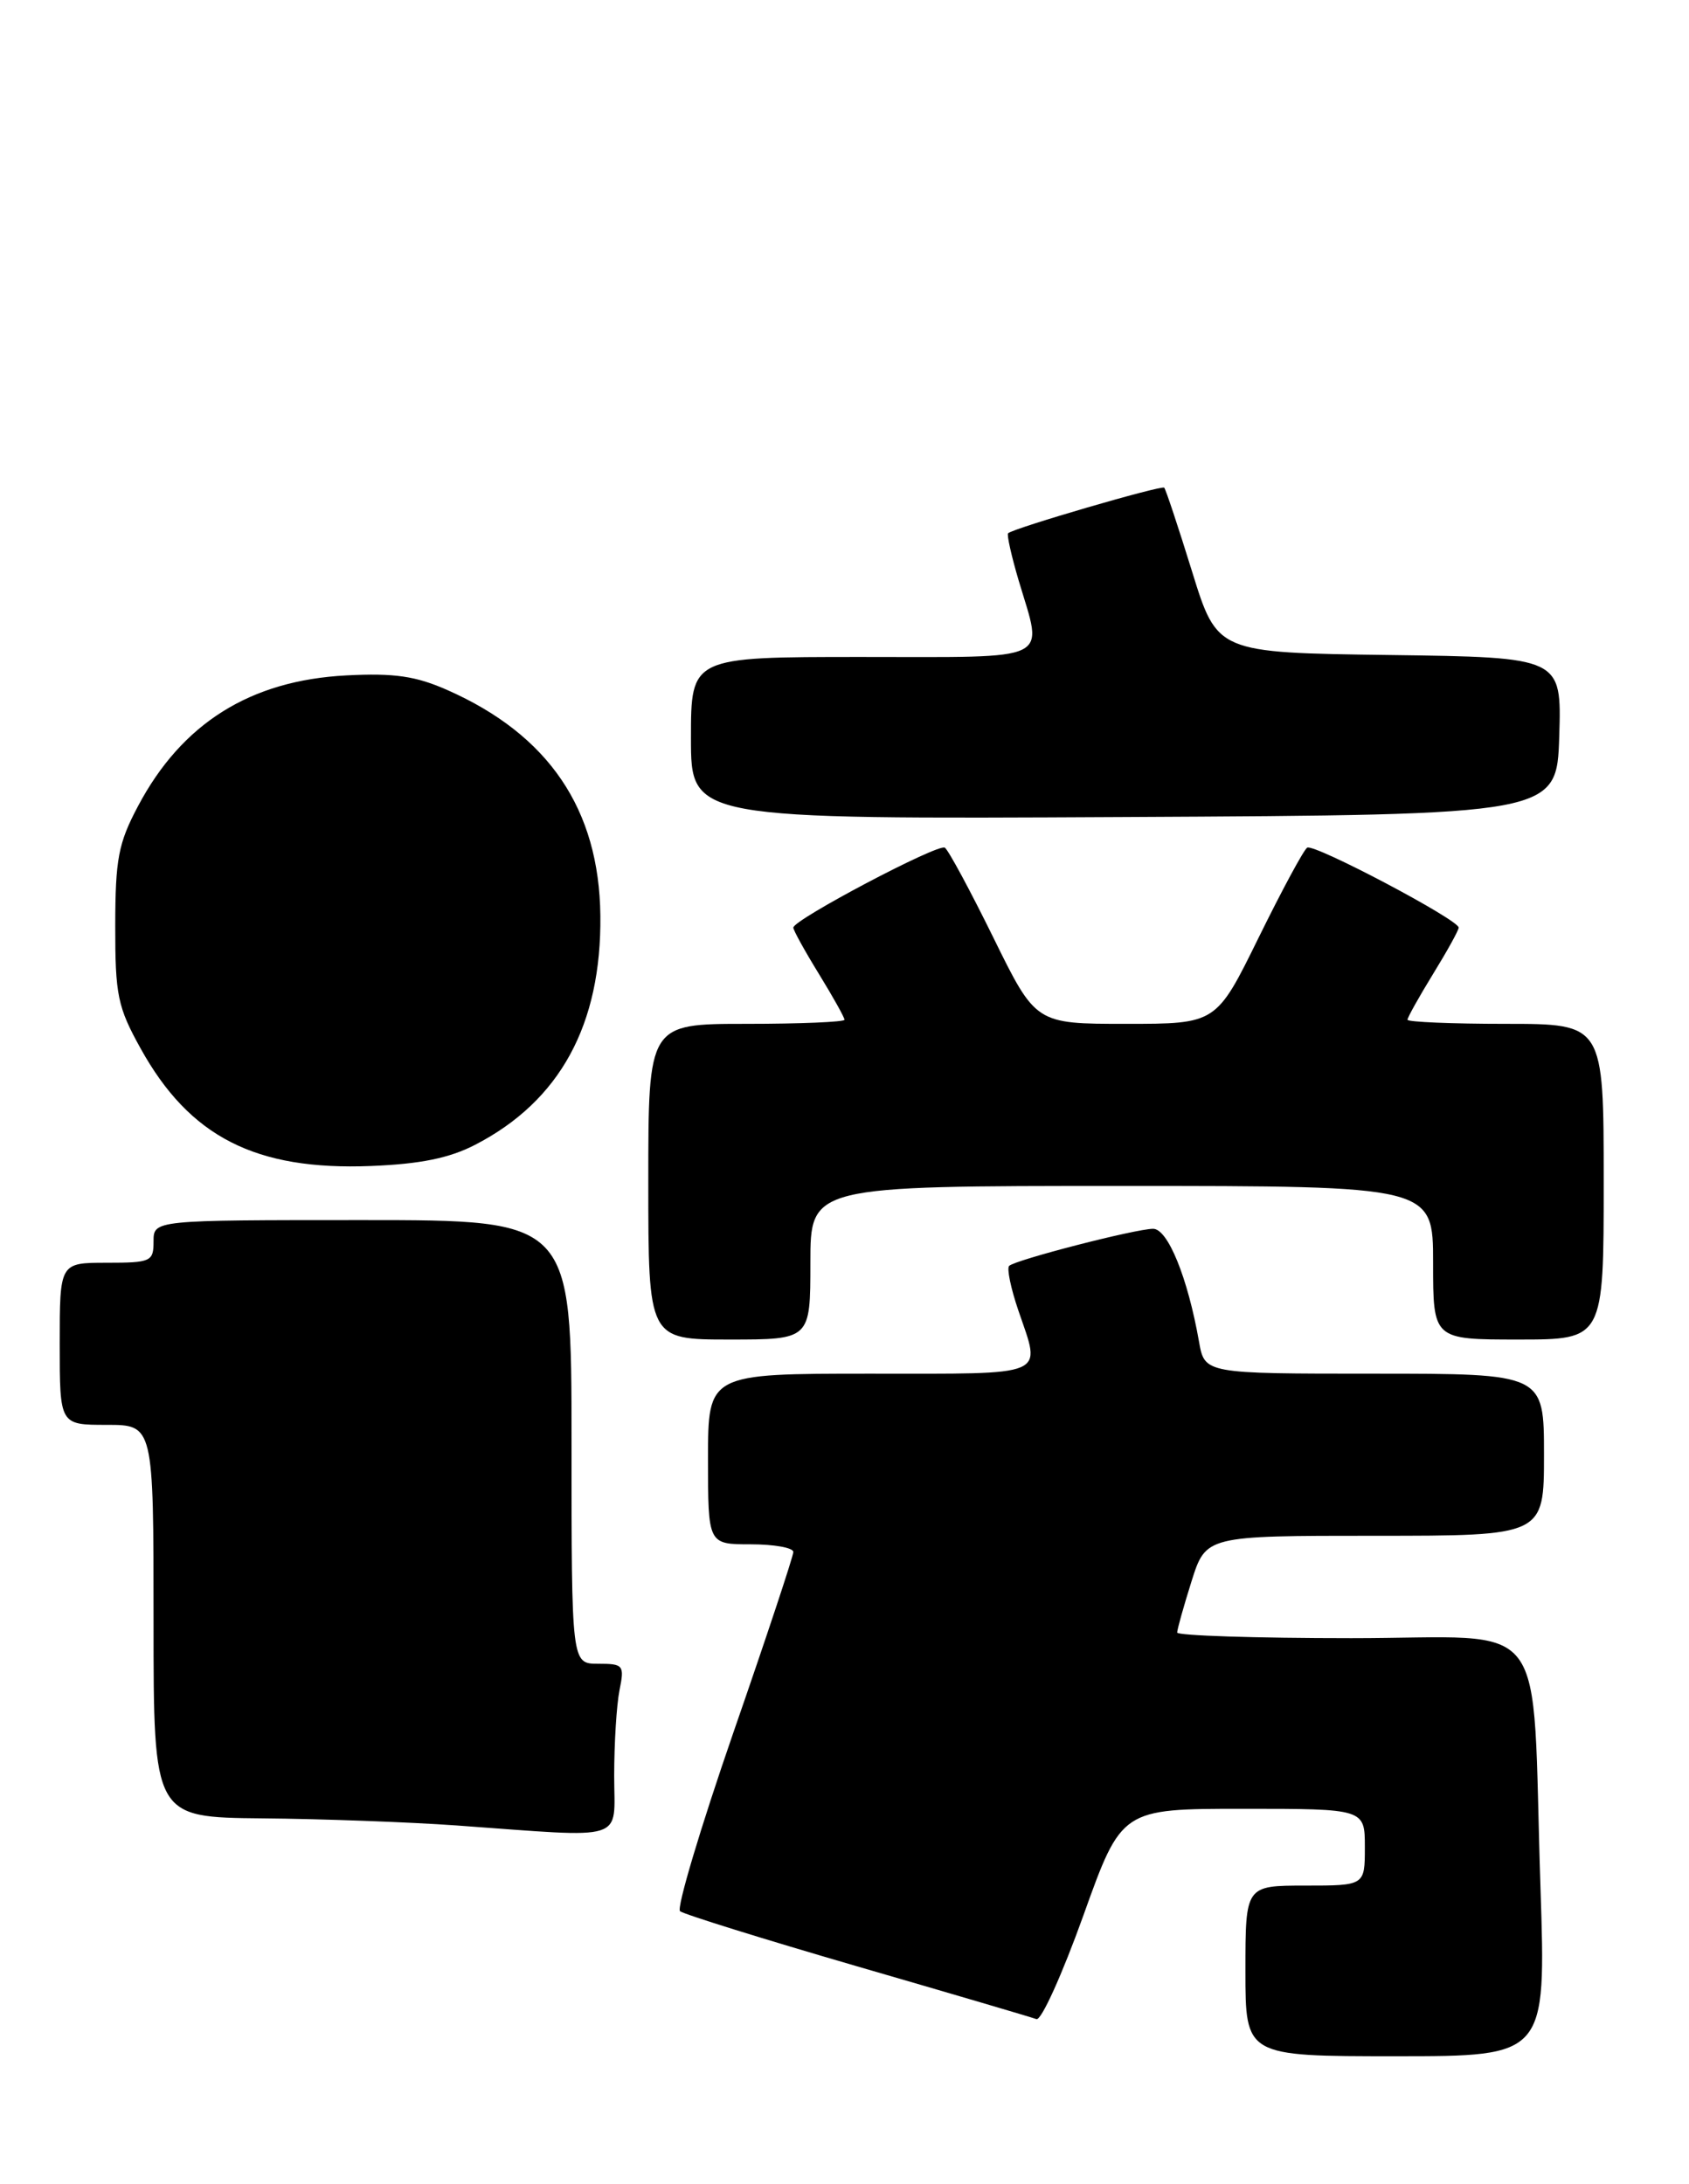 <?xml version="1.0" encoding="UTF-8" standalone="no"?>
<!DOCTYPE svg PUBLIC "-//W3C//DTD SVG 1.1//EN" "http://www.w3.org/Graphics/SVG/1.1/DTD/svg11.dtd" >
<svg xmlns="http://www.w3.org/2000/svg" xmlns:xlink="http://www.w3.org/1999/xlink" version="1.1" viewBox="0 0 198 256">
 <g >
 <path fill="currentColor"
d=" M 180.59 221.25 C 179.51 188.56 182.12 192.00 158.41 192.00 C 147.18 192.00 138.00 191.70 138.00 191.34 C 138.00 190.97 138.76 188.27 139.68 185.34 C 141.37 180.00 141.37 180.00 161.18 180.00 C 181.00 180.00 181.00 180.00 181.00 170.50 C 181.00 161.00 181.00 161.00 161.11 161.00 C 141.22 161.00 141.22 161.00 140.56 157.25 C 139.24 149.76 136.90 144.00 135.17 144.02 C 133.07 144.04 119.00 147.67 118.30 148.37 C 118.01 148.66 118.50 151.02 119.39 153.62 C 122.06 161.47 123.17 161.00 102.00 161.00 C 83.00 161.00 83.00 161.00 83.00 171.00 C 83.00 181.00 83.00 181.00 88.00 181.00 C 90.75 181.00 93.00 181.40 93.00 181.90 C 93.00 182.39 89.84 191.92 85.97 203.07 C 82.11 214.23 79.30 223.64 79.72 224.00 C 80.15 224.36 89.50 227.27 100.50 230.47 C 111.50 233.66 120.95 236.44 121.50 236.65 C 122.06 236.86 124.53 231.39 127.00 224.51 C 131.48 212.00 131.48 212.00 145.74 212.00 C 160.00 212.00 160.00 212.00 160.00 216.50 C 160.00 221.00 160.00 221.00 153.00 221.00 C 146.00 221.00 146.00 221.00 146.00 231.00 C 146.00 241.00 146.00 241.00 163.62 241.00 C 181.24 241.00 181.24 241.00 180.59 221.25 Z  M 72.00 208.12 C 72.00 204.34 72.28 199.84 72.62 198.12 C 73.22 195.16 73.09 195.00 70.12 195.00 C 67.00 195.00 67.00 195.00 67.00 169.00 C 67.00 143.00 67.00 143.00 42.50 143.00 C 18.00 143.00 18.00 143.00 18.00 145.50 C 18.00 147.86 17.70 148.00 12.50 148.00 C 7.00 148.00 7.00 148.00 7.00 157.50 C 7.00 167.00 7.00 167.00 12.50 167.00 C 18.00 167.00 18.00 167.00 18.00 190.00 C 18.00 213.00 18.00 213.00 30.75 213.12 C 37.76 213.18 48.00 213.56 53.50 213.95 C 73.79 215.41 72.00 215.97 72.00 208.12 Z  M 95.00 148.00 C 95.00 139.00 95.00 139.00 131.50 139.00 C 168.00 139.00 168.00 139.00 168.00 148.00 C 168.00 157.00 168.00 157.00 178.00 157.00 C 188.00 157.00 188.00 157.00 188.00 138.50 C 188.00 120.00 188.00 120.00 176.50 120.00 C 170.18 120.00 165.00 119.78 165.00 119.52 C 165.00 119.25 166.35 116.84 168.00 114.15 C 169.65 111.47 171.00 109.03 171.00 108.72 C 171.00 107.80 154.05 98.85 153.24 99.35 C 152.83 99.61 150.27 104.36 147.54 109.91 C 142.58 120.00 142.58 120.00 132.00 120.00 C 121.42 120.00 121.42 120.00 116.46 109.91 C 113.73 104.36 111.17 99.61 110.76 99.35 C 109.95 98.85 93.00 107.80 93.00 108.72 C 93.00 109.03 94.35 111.47 96.00 114.15 C 97.65 116.84 99.00 119.25 99.00 119.52 C 99.00 119.78 93.83 120.00 87.50 120.00 C 76.00 120.00 76.00 120.00 76.00 138.50 C 76.00 157.00 76.00 157.00 85.50 157.00 C 95.00 157.00 95.00 157.00 95.00 148.00 Z  M 55.69 134.18 C 65.64 129.05 70.52 120.11 70.38 107.31 C 70.24 94.84 64.33 86.13 52.45 80.88 C 48.75 79.24 46.23 78.87 40.62 79.16 C 29.34 79.74 21.32 84.77 16.17 94.50 C 13.87 98.83 13.52 100.70 13.51 108.50 C 13.50 116.62 13.79 118.03 16.47 122.86 C 22.22 133.25 29.95 137.20 43.50 136.66 C 49.27 136.43 52.67 135.74 55.69 134.18 Z  M 182.79 86.27 C 183.07 77.04 183.07 77.04 162.88 76.77 C 142.69 76.50 142.69 76.50 139.75 67.00 C 138.13 61.77 136.66 57.35 136.48 57.16 C 136.17 56.84 118.82 61.90 118.18 62.50 C 118.01 62.67 118.57 65.18 119.43 68.08 C 122.29 77.70 123.73 77.00 101.00 77.00 C 81.00 77.00 81.00 77.00 81.00 86.51 C 81.00 96.02 81.00 96.02 131.75 95.76 C 182.50 95.50 182.50 95.50 182.79 86.27 Z "/>
</g>
</svg>